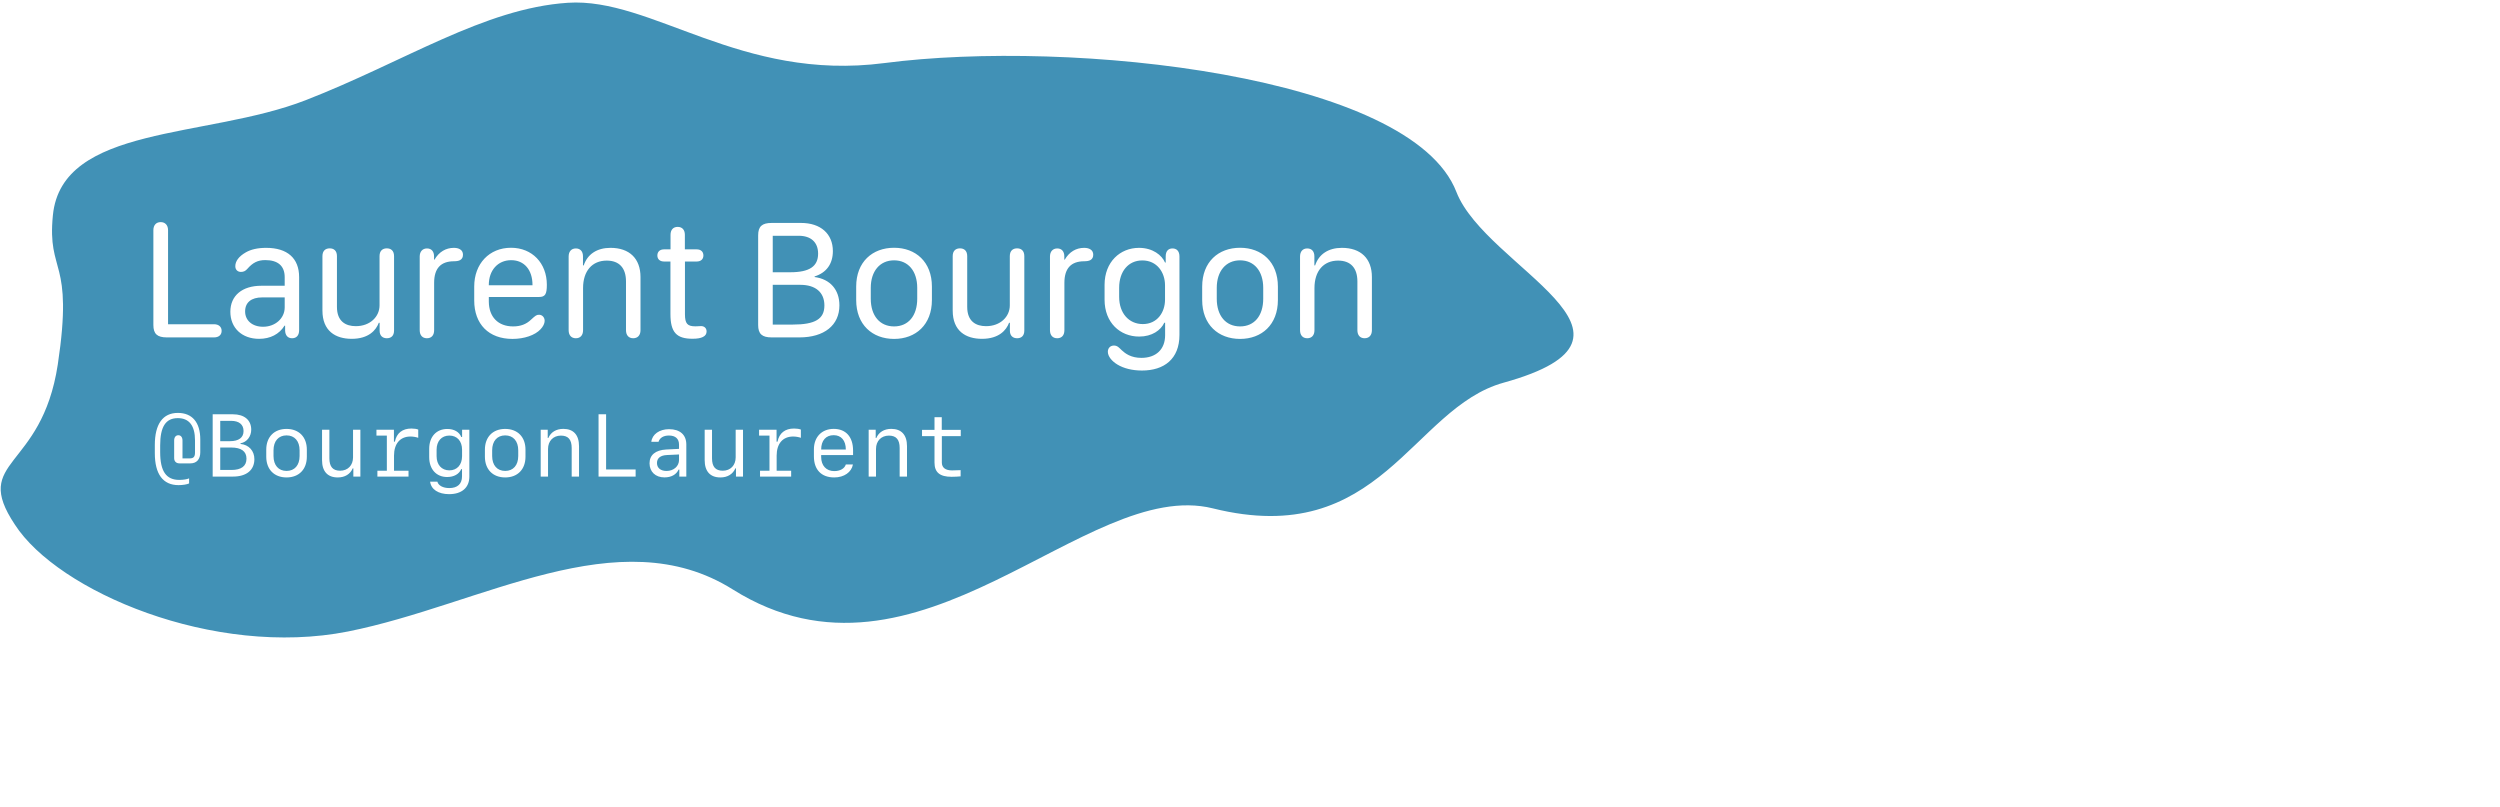 <?xml version="1.0" encoding="UTF-8" standalone="no"?><!DOCTYPE svg PUBLIC "-//W3C//DTD SVG 1.1//EN" "http://www.w3.org/Graphics/SVG/1.1/DTD/svg11.dtd"><svg width="100%" height="100%" viewBox="0 0 6861 2214" version="1.1" xmlns="http://www.w3.org/2000/svg" xmlns:xlink="http://www.w3.org/1999/xlink" xml:space="preserve" xmlns:serif="http://www.serif.com/" style="fill-rule:evenodd;clip-rule:evenodd;stroke-linejoin:round;stroke-miterlimit:2;"><rect id="Artboard1" x="0" y="0" width="6860.04" height="2213.05" style="fill:none;"/><path d="M2426.89,173.111c513.72,-66.998 1446.05,32.979 1570.06,353.688c80.47,208.108 593.456,394.865 129.482,523.457c-252.347,69.939 -337.005,459.575 -797.643,344.945c-350.65,-87.26 -806.697,543.382 -1317.92,222.376c-312.88,-196.462 -689.36,42.353 -1055.69,115.462c-368.946,73.109 -796.661,-110.622 -914.41,-293.395c-120.366,-180.85 73.341,-146.824 117.824,-439.261c44.483,-294.361 -29.727,-245.89 -13.416,-409.78c24.684,-248.012 421.279,-209.708 693.41,-315.524c272.13,-105.816 489.311,-252.035 719.576,-267.426c230.264,-15.392 474.156,216.916 868.724,165.458Zm-1194.23,1183.04c34.832,0 55.447,-18.008 55.447,-48.219l-0,-128.545l-19.904,-0l-0,19.903l-2.251,0c-5.568,-13.861 -19.667,-22.036 -38.268,-22.036c-30.092,-0 -49.759,21.325 -49.759,54.38l0,23.103c0,32.936 19.548,54.38 49.286,54.38c18.719,-0 32.936,-8.175 38.622,-21.681l2.133,-0l-0,20.022c-0,20.615 -12.44,31.988 -34.95,31.988c-17.179,0 -30.093,-6.99 -32.699,-17.653l-19.904,0c2.606,21.326 22.51,34.358 52.247,34.358Zm-742.725,-24.761c11.611,-0 23.34,-1.896 29.027,-4.621l-0,-13.98c-4.976,2.488 -16.231,4.265 -26.894,4.265c-36.017,0 -52.485,-23.695 -52.485,-76.179l0,-18.364c0,-51.655 15.284,-74.994 48.457,-74.994c31.04,-0 47.153,20.614 47.153,61.014l-0,33.292c-0,11.847 -4.029,16.231 -14.928,16.231l-19.43,-0l-0,-49.167c-0,-8.886 -4.502,-14.454 -11.374,-14.454c-6.99,-0 -11.492,5.568 -11.492,14.454l0,48.456c0,8.767 5.569,14.335 14.454,14.335l30.211,0c17.061,0 27.013,-11.255 27.013,-30.329l-0,-35.424c-0,-46.798 -22.155,-72.744 -61.489,-72.744c-41.348,0 -63.265,30.567 -63.265,88.264l-0,22.155c-0,57.697 22.391,87.79 65.042,87.79Zm1549.19,-152.003l-20.141,-0l0,75.705c0,21.918 -14.217,36.727 -35.424,36.727c-20.022,0 -29.5,-10.899 -29.5,-34.121l0,-78.311l-20.141,-0l0,83.406c0,30.803 15.165,47.508 43.125,47.508c19.549,0 34.24,-9.004 41.111,-24.998l1.659,0l-0,22.629l19.311,-0l0,-128.545Zm-1050.1,-0l-20.141,-0l0,75.705c0,21.918 -14.216,36.727 -35.424,36.727c-20.022,0 -29.5,-10.899 -29.5,-34.121l0,-78.311l-20.14,-0l-0,83.406c-0,30.803 15.164,47.508 43.124,47.508c19.549,0 34.24,-9.004 41.111,-24.998l1.659,0l-0,22.629l19.311,-0l0,-128.545Zm1332.24,95.372c-3.555,11.255 -15.521,18.127 -31.752,18.127c-21.917,-0 -35.898,-15.165 -35.898,-38.742l0,-5.213l87.553,0l0,-12.558c0,-37.201 -19.666,-59.356 -53.076,-59.356c-32.699,0 -54.38,22.273 -54.38,56.157l-0,19.312c-0,36.608 20.496,57.815 55.801,57.815c27.013,0 47.39,-14.335 51.3,-35.542l-19.548,-0Zm-1534.86,35.542c34.003,0 55.683,-22.154 55.683,-56.868l0,-19.43c0,-34.713 -21.68,-56.867 -55.683,-56.867c-34.002,-0 -55.683,22.154 -55.683,56.867l0,19.43c0,34.714 21.681,56.868 55.683,56.868Zm600.057,0c34.002,0 55.683,-22.154 55.683,-56.868l-0,-19.43c-0,-34.713 -21.681,-56.867 -55.683,-56.867c-34.003,-0 -55.683,22.154 -55.683,56.867l-0,19.43c-0,34.714 21.68,56.868 55.683,56.868Zm437.01,-0.118c18.719,-0 32.699,-7.701 38.86,-21.444l2.014,-0l-0,19.311l19.193,0l-0,-88.027c-0,-26.775 -17.298,-42.177 -47.509,-42.177c-26.301,0 -46.205,14.099 -48.574,34.714l19.785,-0c3.317,-11.019 13.743,-17.298 28.552,-17.298c17.89,0 27.723,8.886 27.723,24.998l0,11.611l-35.305,1.777c-29.263,1.54 -45.613,15.046 -45.613,37.794c0,23.339 16.35,38.741 40.874,38.741Zm741.185,-165.273l-0,34.832l-34.239,-0l-0,17.179l34.239,-0l-0,72.743c-0,26.776 14.809,38.86 46.679,38.86c6.161,0 21.799,-0.592 24.998,-1.185l0,-17.06c-3.436,0.355 -16.349,0.711 -23.576,0.711c-18.127,-0 -27.96,-7.582 -27.96,-21.563l-0,-72.506l51.892,-0l-0,-17.179l-52.129,-0l-0,-34.832l-19.904,0Zm-433.456,67.294l0,-32.817l-47.982,-0l-0,16.112l28.552,0l0,96.32l-25.946,0l0,16.113l85.421,-0l-0,-16.113l-39.808,0l-0,-41.466c-0,-32.699 16.823,-52.366 45.257,-52.366c6.99,0 15.284,1.422 21.207,3.554l0,-22.628c-4.265,-1.777 -11.255,-2.844 -18.6,-2.844c-24.761,0 -40.756,12.322 -45.495,36.135l-2.606,0Zm-1050.1,0l0,-32.817l-47.982,-0l-0,16.112l28.552,0l0,96.32l-25.946,0l0,16.113l85.421,-0l-0,-16.113l-39.808,0l0,-41.466c0,-32.699 16.824,-52.366 45.257,-52.366c6.991,0 15.284,1.422 21.207,3.554l0,-22.628c-4.265,-1.777 -11.255,-2.844 -18.6,-2.844c-24.761,0 -40.755,12.322 -45.494,36.135l-2.607,0Zm663.322,76.298l-81.037,-0l0,-151.529l-20.733,-0l0,170.959l101.77,-0l0,-19.43Zm-1104.83,19.43c36.727,-0 58.527,-17.771 58.527,-47.746c-0,-22.865 -15.047,-39.57 -38.031,-41.821l0,-1.777c17.179,-2.962 29.382,-18.482 29.382,-37.32c-0,-26.538 -18.956,-42.295 -50.47,-42.295l-55.328,-0l-0,170.959l55.92,-0Zm1744.37,-0l20.141,-0l-0,-75.706c-0,-21.918 14.217,-36.727 35.424,-36.727c20.022,0 29.5,10.9 29.5,34.121l-0,78.312l20.14,-0l0,-83.407c0,-30.803 -15.164,-47.508 -43.124,-47.508c-19.549,0 -34.24,9.004 -41.111,24.998l-1.659,0l0,-22.628l-19.311,-0l-0,128.545Zm-900.085,-0l20.141,-0l-0,-75.706c-0,-21.918 14.217,-36.727 35.424,-36.727c20.022,0 29.5,10.9 29.5,34.121l-0,78.312l20.141,-0l-0,-83.407c-0,-30.803 -15.165,-47.508 -43.125,-47.508c-19.548,0 -34.239,9.004 -41.111,24.998l-1.659,0l0,-22.628l-19.311,-0l0,128.545Zm345.404,-15.402c-16.231,0 -26.301,-8.293 -26.301,-21.799c-0,-13.388 9.478,-21.089 27.486,-21.918l33.054,-1.54l0,15.164c0,17.179 -14.809,30.093 -34.239,30.093Zm-442.815,-97.623c22.036,-0 35.779,15.638 35.779,40.874l0,15.757c0,25.353 -13.743,40.874 -35.779,40.874c-22.037,-0 -35.78,-15.521 -35.78,-40.874l0,-15.757c0,-25.236 13.743,-40.874 35.78,-40.874Zm-600.057,-0c22.037,-0 35.78,15.638 35.78,40.874l-0,15.757c-0,25.353 -13.743,40.874 -35.78,40.874c-22.036,-0 -35.779,-15.521 -35.779,-40.874l-0,-15.757c-0,-25.236 13.743,-40.874 35.779,-40.874Zm411.775,56.986l0,-17.653c0,-23.576 13.743,-38.859 35.069,-38.859c21.207,-0 34.831,15.164 34.831,38.859l0,17.653c0,23.695 -13.624,38.978 -34.831,38.978c-21.326,0 -35.069,-15.401 -35.069,-38.978Zm-593.777,37.912l-0,-61.607l29.974,0c27.723,0 42.059,10.426 42.059,30.567c-0,20.377 -14.217,31.04 -41.348,31.04l-30.685,0Zm1683.57,-95.491c20.733,0 33.292,14.81 33.292,39.334l-67.65,0c0,-24.643 12.914,-39.334 34.358,-39.334Zm-1683.57,-39.333l29.856,-0c21.799,-0 34.12,10.07 34.12,27.96c0,18.008 -13.032,27.841 -37.319,27.841l-26.657,0l-0,-55.801Zm2590.83,-269.251l2.301,0l0,34.29c0,38.893 -25.084,62.137 -65.128,62.137c-28.767,0 -44.416,-12.197 -53.622,-20.712c-7.364,-6.904 -11.967,-13.118 -21.633,-13.118c-10.126,0 -16.799,7.134 -16.799,17.03c-0,12.888 11.276,26.006 26.005,34.981c17.26,10.586 40.964,16.57 67.66,16.57c60.295,-0 102.871,-31.299 102.871,-97.808l-0,-215.177c-0,-14.959 -7.825,-22.093 -19.102,-22.093c-11.046,-0 -18.641,6.904 -18.641,21.633l0,17.03l-1.841,-0c-8.515,-20.022 -33.6,-40.274 -71.342,-40.274c-52.011,-0 -94.586,38.663 -94.586,101.49l0,40.964c0,62.827 42.575,101.03 95.046,101.03c34.981,-0 59.375,-17.261 68.811,-37.973Zm208.043,-205.741c-59.605,-0 -104.022,38.893 -104.022,106.553l0,36.821c0,67.89 44.417,106.783 104.022,106.783c59.375,0 103.791,-38.893 103.791,-106.783l0,-36.821c0,-67.66 -44.416,-106.553 -103.791,-106.553Zm-949.541,-0c-59.605,-0 -104.021,38.893 -104.021,106.553l-0,36.821c-0,67.89 44.416,106.783 104.021,106.783c59.375,0 103.791,-38.893 103.791,-106.783l0,-36.821c0,-67.66 -44.416,-106.553 -103.791,-106.553Zm-1152.29,144.525c0,65.359 40.044,105.632 104.942,105.632c32.45,0 61.907,-10.126 77.096,-26.465c6.904,-7.134 11.277,-15.88 11.277,-23.014c-0,-9.665 -6.674,-16.8 -15.42,-16.8c-6.673,0 -9.435,1.841 -21.862,13.348c-12.888,12.428 -28.767,18.641 -49.25,18.641c-41.424,0 -66.509,-26.235 -66.739,-68.12l0,-12.658l137.621,0c17.03,0 21.633,-7.364 21.633,-33.599c0,-59.375 -40.504,-101.49 -98.268,-101.49c-59.605,-0 -101.03,43.726 -101.03,106.322l0,38.203Zm-520.567,69.271l1.611,-0l-0,13.578c0.46,13.118 7.364,20.942 19.101,20.942c12.197,0 19.332,-8.054 19.332,-21.863l-0,-145.906c-0,-51.78 -32.219,-80.317 -90.444,-80.317c-23.704,-0 -41.885,4.372 -55.923,12.427c-19.331,11.047 -28.767,24.395 -28.767,37.973c0,9.435 6.214,15.649 15.419,15.649c7.134,-0 12.428,-2.302 17.951,-8.745c14.498,-16.57 28.307,-23.704 48.789,-23.704c34.75,-0 53.391,15.879 53.391,46.947l0,23.474l-63.978,0c-53.161,0 -85.15,27.386 -85.15,71.342c0,44.417 31.759,74.334 78.937,74.334c30.608,0 55.232,-12.657 69.731,-36.131Zm1988.37,-7.825l2.302,0l-0,21.633c-0,14.269 8.515,20.712 19.791,20.712c11.277,0 19.792,-6.213 19.792,-21.172l0,-204.131c0,-14.959 -8.515,-21.402 -19.792,-21.402c-11.506,-0 -20.021,6.443 -20.021,21.402l-0,135.09c-0,31.068 -26.006,57.074 -65.129,57.074c-27.616,-0 -51.78,-12.888 -51.78,-52.931l-0,-139.233c-0,-14.959 -8.515,-21.402 -19.792,-21.402c-11.507,-0 -20.022,6.443 -20.022,21.402l0,149.359c0,55.923 35.671,77.555 80.317,77.555c46.948,0 66.97,-24.164 74.334,-43.956Zm-1729.7,0l2.301,0l0,21.633c0,14.269 8.515,20.712 19.792,20.712c11.276,0 19.791,-6.213 19.791,-21.172l0,-204.131c0,-14.959 -8.515,-21.402 -19.791,-21.402c-11.507,-0 -20.022,6.443 -20.022,21.402l-0,135.09c-0,31.068 -26.005,57.074 -65.129,57.074c-27.616,-0 -51.78,-12.888 -51.78,-52.931l-0,-139.233c-0,-14.959 -8.515,-21.402 -19.792,-21.402c-11.507,-0 -20.022,6.443 -20.022,21.402l0,149.359c0,55.923 35.671,77.555 80.318,77.555c46.948,0 66.969,-24.164 74.334,-43.956Zm800.412,-24.164c0,50.4 16.8,67.89 60.526,67.89c13.118,0 22.093,-1.611 28.537,-4.833c7.134,-3.452 10.126,-8.745 10.126,-15.189c0,-8.975 -6.214,-14.728 -15.189,-14.728c-4.372,-0 -8.975,0.69 -15.419,0.69c-22.323,0 -28.767,-7.594 -28.767,-33.37l-0,-144.525l32.219,-0c11.277,-0 18.411,-6.214 18.411,-16.57c-0,-10.356 -6.904,-16.8 -18.411,-16.8l-32.449,0l-0,-39.813c-0,-13.808 -7.365,-21.863 -19.792,-21.863c-12.197,-0 -19.561,8.055 -19.561,21.863l-0,39.813l-17.721,0c-11.507,0 -18.411,6.444 -18.411,16.8c0,10.356 7.134,16.57 18.411,16.57l17.49,-0l0,144.065Zm-82.158,44.416l-0,-145.676c-0,-50.86 -30.148,-80.317 -82.389,-80.317c-37.052,-0 -63.287,17.49 -73.413,48.098l-2.071,0l-0,-24.854c-0,-13.578 -7.365,-21.633 -19.562,-21.633c-12.197,-0 -19.792,8.285 -19.792,22.093l0,202.289c0,13.808 7.365,22.093 19.792,22.093c12.427,0 19.792,-8.285 19.792,-22.093l-0,-115.528c-0,-47.178 25.085,-75.485 64.898,-75.485c34.06,0 52.931,19.792 52.931,57.304l0,133.709c0,13.808 7.365,22.093 19.792,22.093c12.427,0 20.022,-8.285 20.022,-22.093Zm2007.25,0l-0,-145.676c-0,-50.86 -30.148,-80.317 -82.389,-80.317c-37.052,-0 -63.287,17.49 -73.413,48.098l-2.072,0l0,-24.854c0,-13.578 -7.364,-21.633 -19.561,-21.633c-12.197,-0 -19.792,8.285 -19.792,22.093l0,202.289c0,13.808 7.364,22.093 19.792,22.093c12.427,0 19.791,-8.285 19.791,-22.093l0,-115.528c0,-47.178 25.085,-75.485 64.899,-75.485c34.06,0 52.931,19.792 52.931,57.304l0,133.709c0,13.808 7.364,22.093 19.792,22.093c12.427,0 20.022,-8.285 20.022,-22.093Zm-2573.61,0l0,-130.026c0,-39.814 18.411,-58.915 53.852,-59.145c7.595,-0 13.348,-0.921 17.491,-3.222c5.293,-2.992 7.824,-7.825 7.824,-14.959c0,-6.214 -2.761,-11.507 -7.824,-14.499c-4.373,-2.761 -10.126,-4.142 -17.031,-4.142c-22.093,-0 -40.734,10.816 -53.391,32.449l-1.151,-0l0,-9.205c0,-13.348 -7.134,-21.633 -19.331,-21.633c-12.197,-0 -20.022,8.515 -20.022,22.093l0,202.289c0,13.808 7.364,22.093 19.792,22.093c12.657,0 19.791,-8.285 19.791,-22.093Zm1729.7,0l0,-130.026c0,-39.814 18.411,-58.915 53.852,-59.145c7.594,-0 13.348,-0.921 17.49,-3.222c5.293,-2.992 7.825,-7.825 7.825,-14.959c-0,-6.214 -2.762,-11.507 -7.825,-14.499c-4.372,-2.761 -10.126,-4.142 -17.03,-4.142c-22.093,-0 -40.734,10.816 -53.391,32.449l-1.151,-0l-0,-9.205c-0,-13.348 -7.134,-21.633 -19.331,-21.633c-12.198,-0 -20.022,8.515 -20.022,22.093l-0,202.289c-0,13.808 7.364,22.093 19.791,22.093c12.658,0 19.792,-8.285 19.792,-22.093Zm-2312.87,1.841c-0,-11.046 -8.055,-18.18 -20.712,-18.18l-126.345,-0l0,-258.213c0,-13.578 -7.825,-22.093 -20.252,-22.093c-12.427,0 -20.022,8.515 -20.022,22.093l0,260.284c0,24.394 10.587,34.06 37.052,34.06l129.567,0c12.657,0 20.712,-6.904 20.712,-17.951Zm1472.41,-16.109c-0,24.394 10.586,34.06 37.052,34.06l76.175,0c68.12,0 109.774,-33.37 109.774,-87.912c0,-43.265 -25.545,-72.032 -68.12,-77.786l0,-1.611c32.449,-10.126 50.17,-34.52 50.17,-69.501c-0,-47.408 -33.6,-77.326 -87.222,-77.326l-80.777,0c-26.466,0 -37.052,9.666 -37.052,34.061l-0,246.015Zm-1407.97,-37.282c0,-24.625 17.03,-38.433 46.718,-38.433l61.906,0l0,27.386c0,30.148 -26.005,53.162 -59.375,53.162c-29.457,-0 -49.249,-17.03 -49.249,-42.115Zm1781.02,-140.153c39.123,0 63.518,29.918 63.518,75.485l-0,29.917c-0,46.718 -24.395,75.945 -63.518,75.945c-39.123,0 -63.978,-29.227 -63.978,-75.945l0,-29.917c0,-45.567 24.855,-75.485 63.978,-75.485Zm949.541,0c39.123,0 63.517,29.918 63.517,75.485l0,29.917c0,46.718 -24.394,75.945 -63.517,75.945c-39.123,0 -63.978,-29.227 -63.978,-75.945l0,-29.917c0,-45.567 24.855,-75.485 63.978,-75.485Zm-1282.55,176.284l0,-109.084l75.715,-0c41.885,-0 66.049,20.712 66.049,56.613c0,37.052 -25.085,52.471 -87.221,52.471l-54.543,0Zm950.692,-75.945l-0,-25.084c-0,-44.647 25.085,-75.025 63.517,-75.025c40.504,0 62.367,32.91 62.367,68.351l0,39.353c0,34.52 -21.172,66.969 -60.986,66.969c-38.202,0 -64.898,-29.917 -64.898,-74.564Zm-1729.93,-31.989l0,-0.69c0,-40.504 24.855,-68.12 61.446,-68.12c35.671,-0 58.455,26.465 58.455,68.12l-0,0.69l-119.901,0Zm779.24,-35.671l0,-100.109l71.342,0c33.6,0 53.162,17.951 53.162,49.019c-0,34.981 -23.704,51.09 -76.405,51.09l-48.099,0Z" style="fill:#4191b6;fill-rule:nonzero;"/></svg>